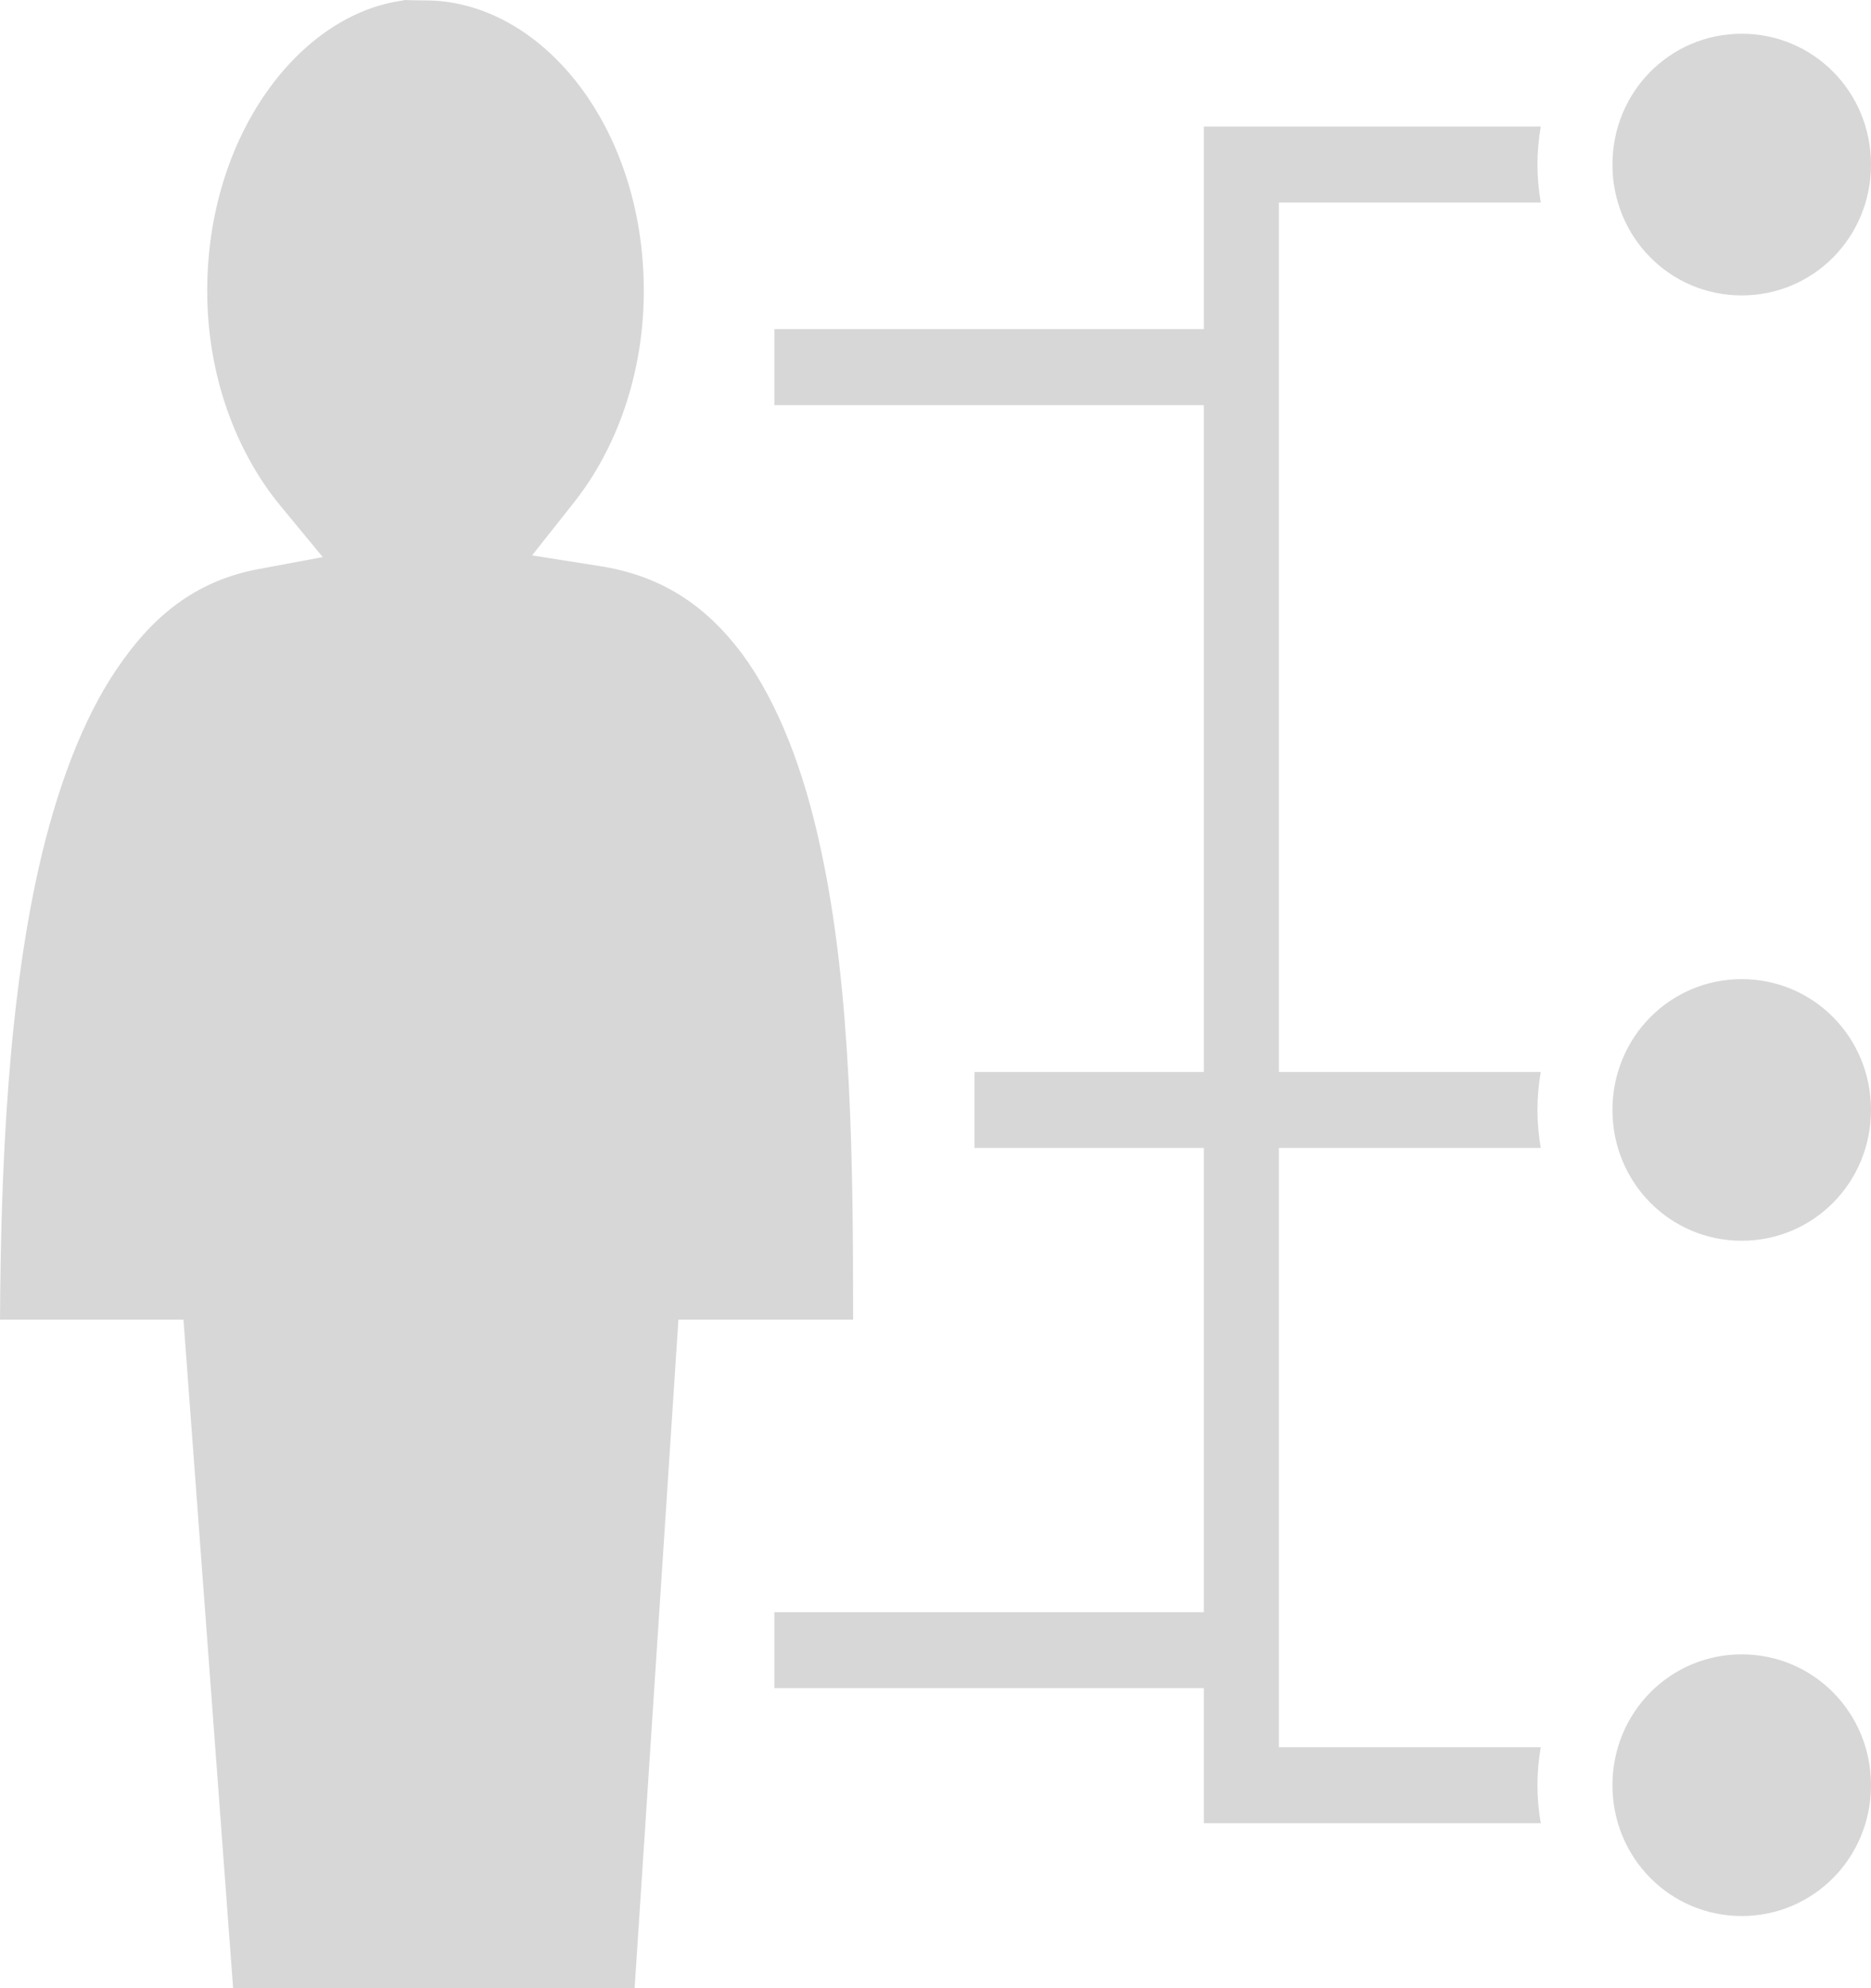 <svg width="32" height="34" viewBox="0 0 32 34" fill="none" xmlns="http://www.w3.org/2000/svg">
<path d="M6.904 0V0.007C5.121 0.238 3.544 2.317 3.544 4.973C3.544 6.445 4.051 7.744 4.793 8.646L5.52 9.527L4.4 9.736C3.423 9.924 2.703 10.45 2.104 11.288C1.498 12.118 1.041 13.272 0.72 14.593C0.136 17.018 0.014 19.984 0 22.568H3.138L3.987 34H10.854L11.603 22.568H14.591C14.591 19.955 14.57 16.953 14.035 14.507C13.75 13.171 13.308 12.024 12.702 11.194C12.088 10.371 11.332 9.844 10.241 9.678L9.1 9.498L9.82 8.588C10.534 7.686 11.011 6.409 11.011 4.973C11.011 2.143 9.243 0.007 7.274 0.007C7.068 0.007 6.939 0 6.904 0ZM29.789 0.577C28.562 0.577 27.578 1.571 27.578 2.815C27.578 4.058 28.562 5.052 29.789 5.052C31.016 5.052 32 4.058 32 2.815C32 1.571 31.016 0.577 29.789 0.577ZM20.589 2.165V5.629H13.244V6.928H20.589V18.332H16.667V19.631H20.589V27.57H13.244V28.869H20.589V31.178H26.352C26.316 30.969 26.295 30.752 26.295 30.529C26.295 30.305 26.316 30.088 26.352 29.879H21.873V19.631H26.352C26.316 19.421 26.295 19.205 26.295 18.981C26.295 18.757 26.316 18.541 26.352 18.332H21.873V3.464H26.352C26.316 3.253 26.295 3.036 26.295 2.815C26.295 2.593 26.316 2.376 26.352 2.165H20.589ZM29.789 16.744C28.562 16.744 27.578 17.74 27.578 18.981C27.578 20.223 28.562 21.218 29.789 21.218C31.016 21.218 32 20.223 32 18.981C32 17.74 31.016 16.744 29.789 16.744ZM29.789 28.291C28.562 28.291 27.578 29.287 27.578 30.529C27.578 31.77 28.562 32.766 29.789 32.766C31.016 32.766 32 31.77 32 30.529C32 29.287 31.016 28.291 29.789 28.291Z" fill="#D7D7D7"/>
</svg>
